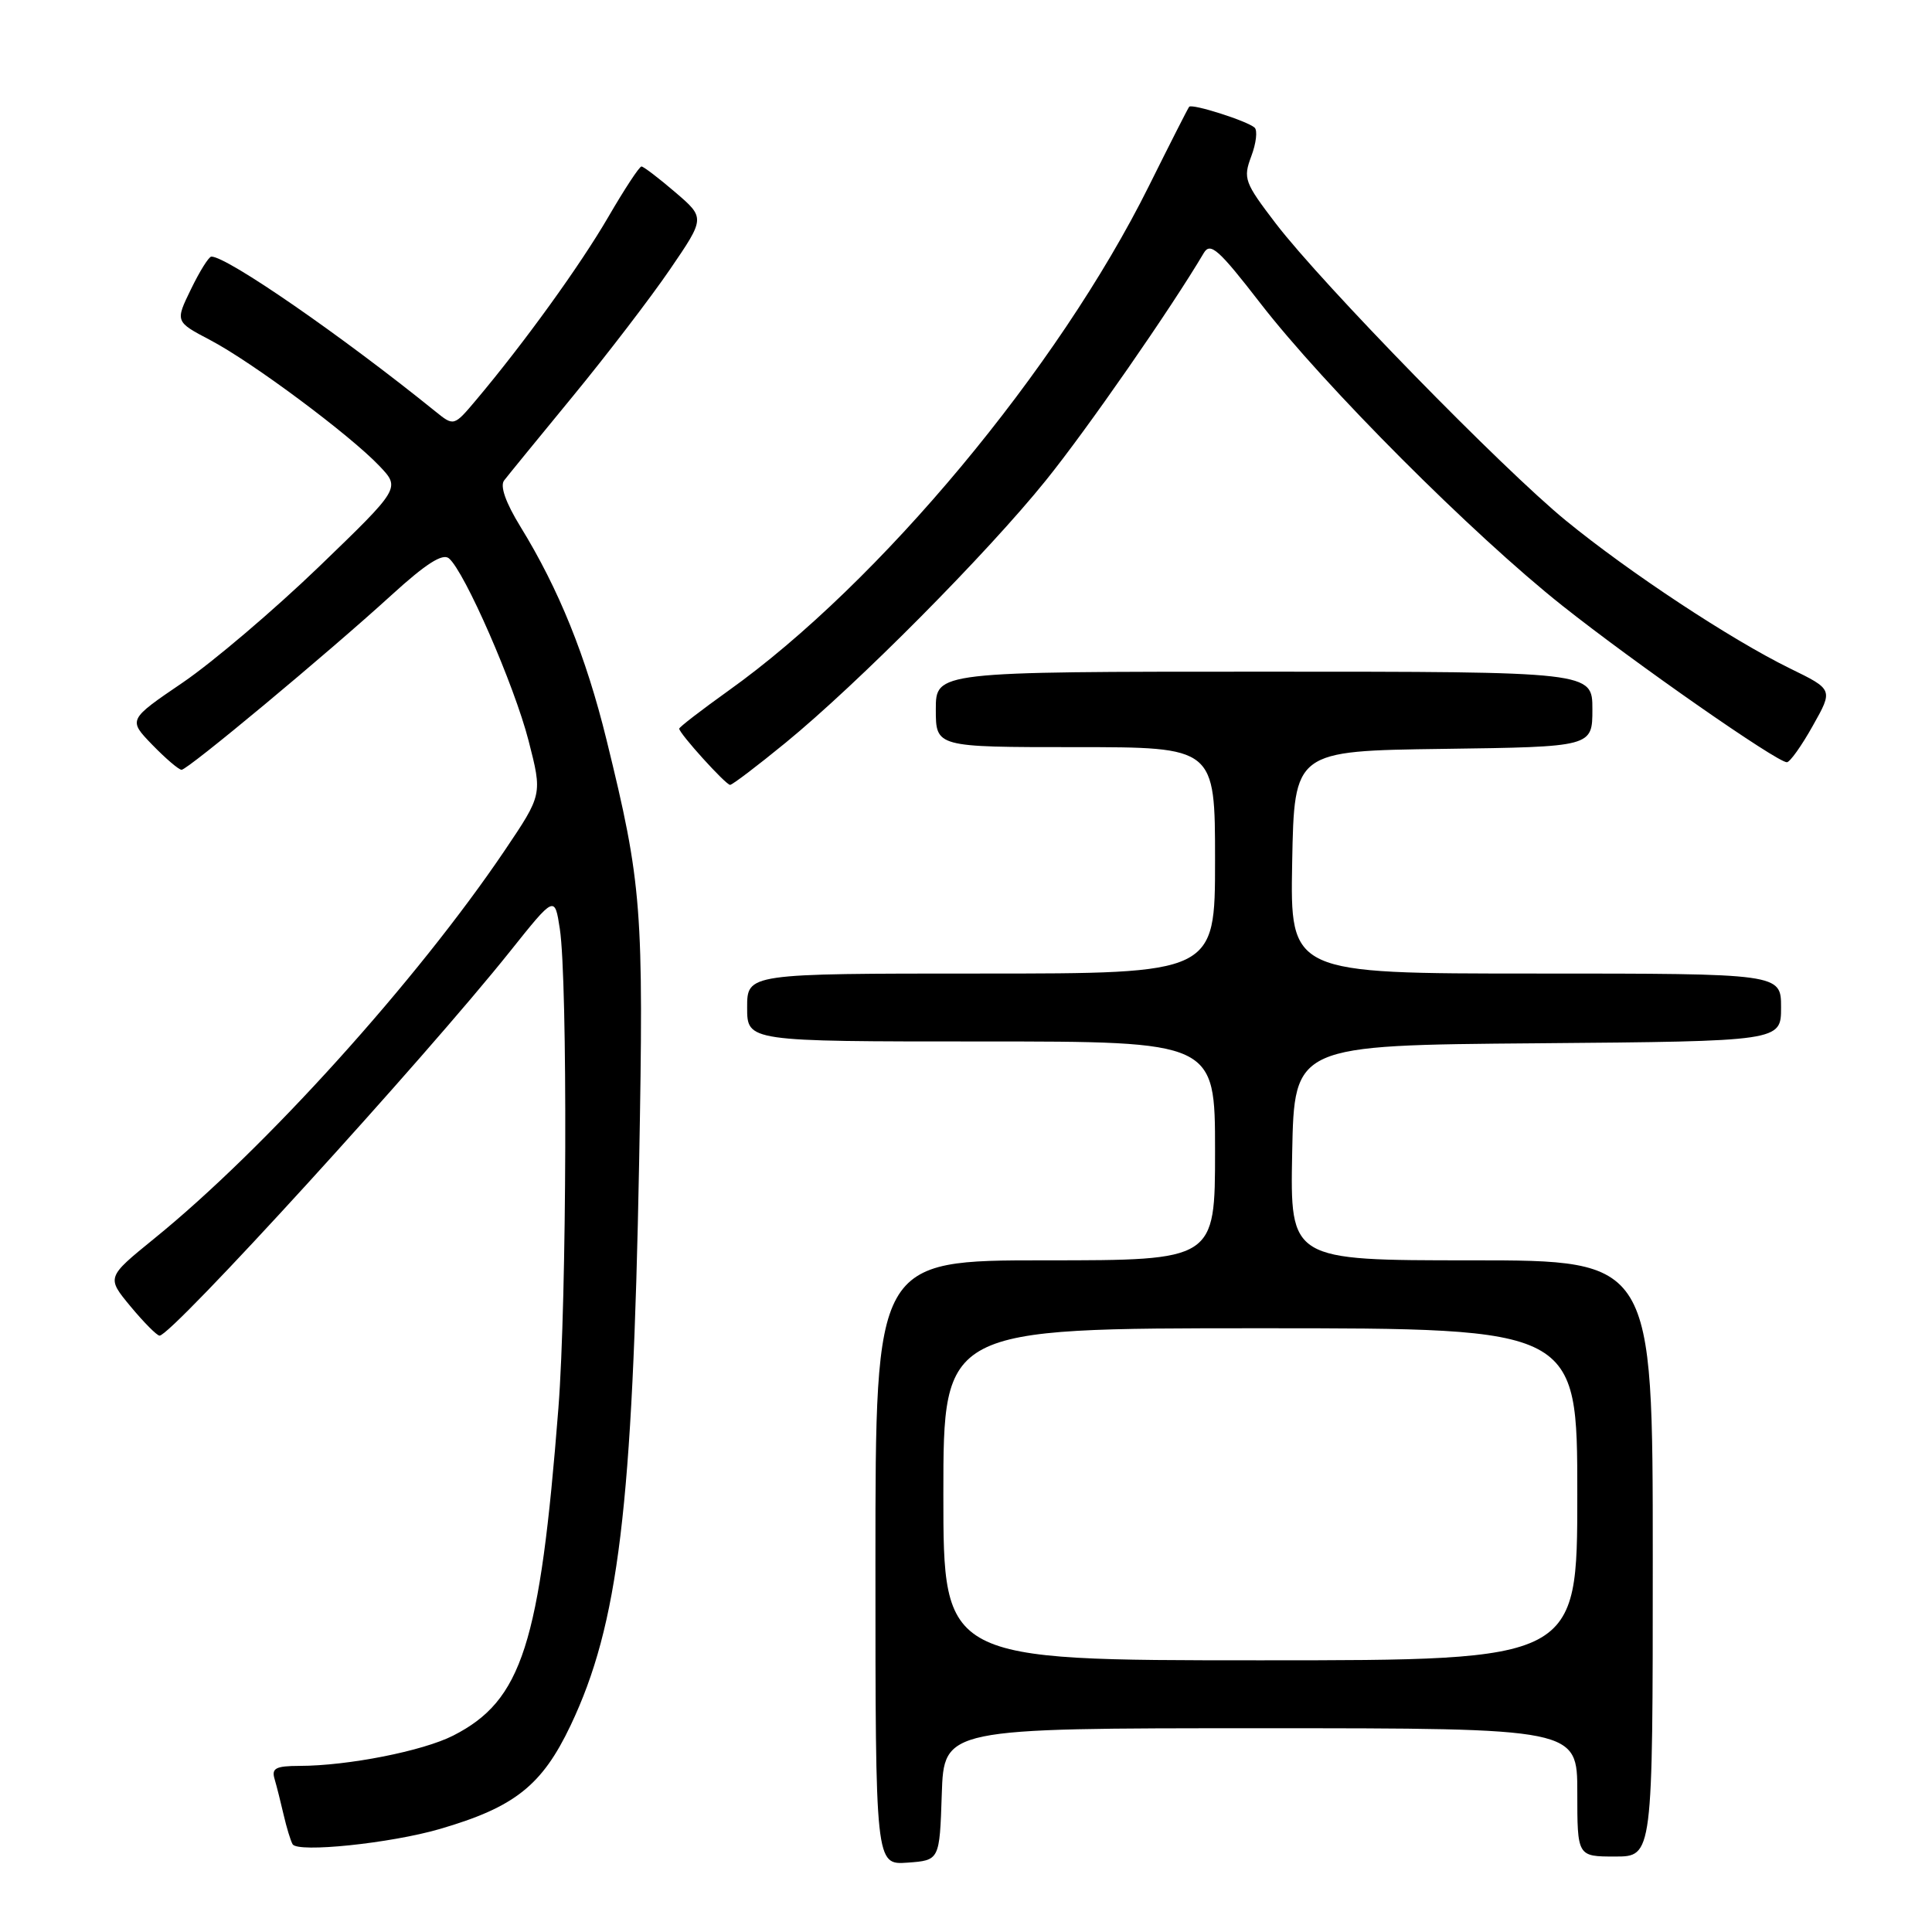 <?xml version="1.0" encoding="UTF-8" standalone="no"?>
<!DOCTYPE svg PUBLIC "-//W3C//DTD SVG 1.1//EN" "http://www.w3.org/Graphics/SVG/1.1/DTD/svg11.dtd" >
<svg xmlns="http://www.w3.org/2000/svg" xmlns:xlink="http://www.w3.org/1999/xlink" version="1.1" viewBox="0 0 256 256">
 <g >
 <path fill="currentColor"
d=" M 124.79 237.75 C 125.08 229.00 125.08 229.00 167.04 229.00 C 209.00 229.00 209.00 229.00 209.00 237.50 C 209.00 246.00 209.00 246.00 214.00 246.00 C 219.00 246.00 219.00 246.00 219.00 206.50 C 219.00 167.00 219.00 167.00 194.97 167.00 C 170.95 167.00 170.95 167.00 171.22 152.75 C 171.50 138.50 171.50 138.50 203.75 138.24 C 236.00 137.97 236.00 137.97 236.00 133.49 C 236.00 129.00 236.00 129.00 203.47 129.00 C 170.95 129.00 170.95 129.00 171.22 114.25 C 171.50 99.50 171.50 99.50 191.25 99.23 C 211.00 98.96 211.00 98.96 211.00 93.98 C 211.00 89.00 211.00 89.00 167.50 89.00 C 124.00 89.00 124.00 89.00 124.00 94.00 C 124.00 99.00 124.00 99.00 142.50 99.00 C 161.00 99.00 161.00 99.00 161.00 114.00 C 161.00 129.00 161.00 129.00 130.00 129.00 C 99.00 129.00 99.00 129.00 99.00 133.50 C 99.00 138.00 99.00 138.00 130.00 138.00 C 161.00 138.00 161.00 138.00 161.00 152.50 C 161.00 167.00 161.00 167.00 138.50 167.00 C 116.00 167.00 116.00 167.00 116.00 207.06 C 116.00 247.11 116.00 247.11 120.25 246.81 C 124.50 246.50 124.50 246.50 124.79 237.75 Z  M 58.28 242.35 C 68.20 239.46 71.82 236.59 75.61 228.62 C 81.96 215.24 83.83 199.82 84.69 153.94 C 85.31 120.29 85.07 117.18 80.36 98.00 C 77.65 86.97 74.04 78.04 68.95 69.77 C 67.00 66.59 66.23 64.40 66.80 63.66 C 67.29 63.02 71.39 58.00 75.91 52.50 C 80.43 47.00 86.22 39.44 88.78 35.69 C 93.44 28.87 93.44 28.87 89.47 25.47 C 87.29 23.60 85.28 22.07 85.00 22.06 C 84.72 22.05 82.74 25.07 80.59 28.77 C 76.86 35.18 69.47 45.42 63.09 53.00 C 60.14 56.50 60.14 56.50 57.67 54.50 C 45.28 44.49 30.11 34.00 28.01 34.00 C 27.67 34.00 26.46 35.94 25.31 38.31 C 23.21 42.62 23.21 42.62 27.85 45.06 C 33.40 47.97 46.38 57.64 50.28 61.75 C 53.06 64.68 53.06 64.68 42.27 75.09 C 36.33 80.81 28.21 87.72 24.22 90.44 C 16.97 95.37 16.97 95.37 20.18 98.69 C 21.95 100.51 23.69 102.00 24.06 102.00 C 24.88 102.00 43.31 86.66 51.90 78.83 C 56.43 74.70 58.64 73.29 59.48 73.98 C 61.56 75.71 68.14 90.77 70.04 98.15 C 71.87 105.28 71.87 105.28 66.89 112.67 C 55.23 129.94 35.13 152.21 20.41 164.14 C 14.11 169.26 14.11 169.26 17.30 173.11 C 19.06 175.23 20.79 176.97 21.14 176.98 C 22.72 177.03 56.26 140.25 67.57 126.08 C 73.50 118.65 73.50 118.65 74.18 123.08 C 75.23 129.99 75.11 172.31 73.99 186.60 C 71.54 217.94 69.17 225.32 60.06 229.97 C 56.04 232.02 46.12 233.98 39.68 233.99 C 36.52 234.00 35.95 234.30 36.39 235.75 C 36.67 236.71 37.21 238.85 37.59 240.50 C 37.97 242.15 38.50 243.89 38.77 244.37 C 39.43 245.53 51.77 244.25 58.28 242.35 Z  M 104.08 98.43 C 113.64 90.61 130.77 73.35 138.57 63.67 C 144.02 56.93 155.25 40.74 159.51 33.52 C 160.38 32.06 161.48 33.04 166.98 40.15 C 175.50 51.16 195.14 70.83 207.00 80.24 C 216.64 87.89 235.45 101.00 236.77 101.00 C 237.17 101.00 238.72 98.83 240.20 96.18 C 242.91 91.37 242.91 91.37 237.20 88.58 C 229.36 84.74 215.90 75.86 207.50 68.99 C 199.06 62.09 175.23 37.68 169.06 29.63 C 164.89 24.17 164.70 23.65 165.80 20.71 C 166.45 18.99 166.65 17.28 166.24 16.91 C 165.27 16.03 157.95 13.70 157.57 14.15 C 157.41 14.34 155.01 19.07 152.23 24.66 C 140.22 48.82 116.54 77.24 96.51 91.53 C 92.93 94.09 90.00 96.35 90.00 96.55 C 90.00 97.19 96.17 104.00 96.74 104.00 C 97.04 104.00 100.34 101.49 104.08 98.43 Z  M 125.00 198.00 C 125.00 176.00 125.00 176.00 167.00 176.00 C 209.00 176.00 209.00 176.00 209.00 198.00 C 209.00 220.00 209.00 220.00 167.00 220.00 C 125.00 220.00 125.00 220.00 125.00 198.00 Z "/>
</g>
</svg>